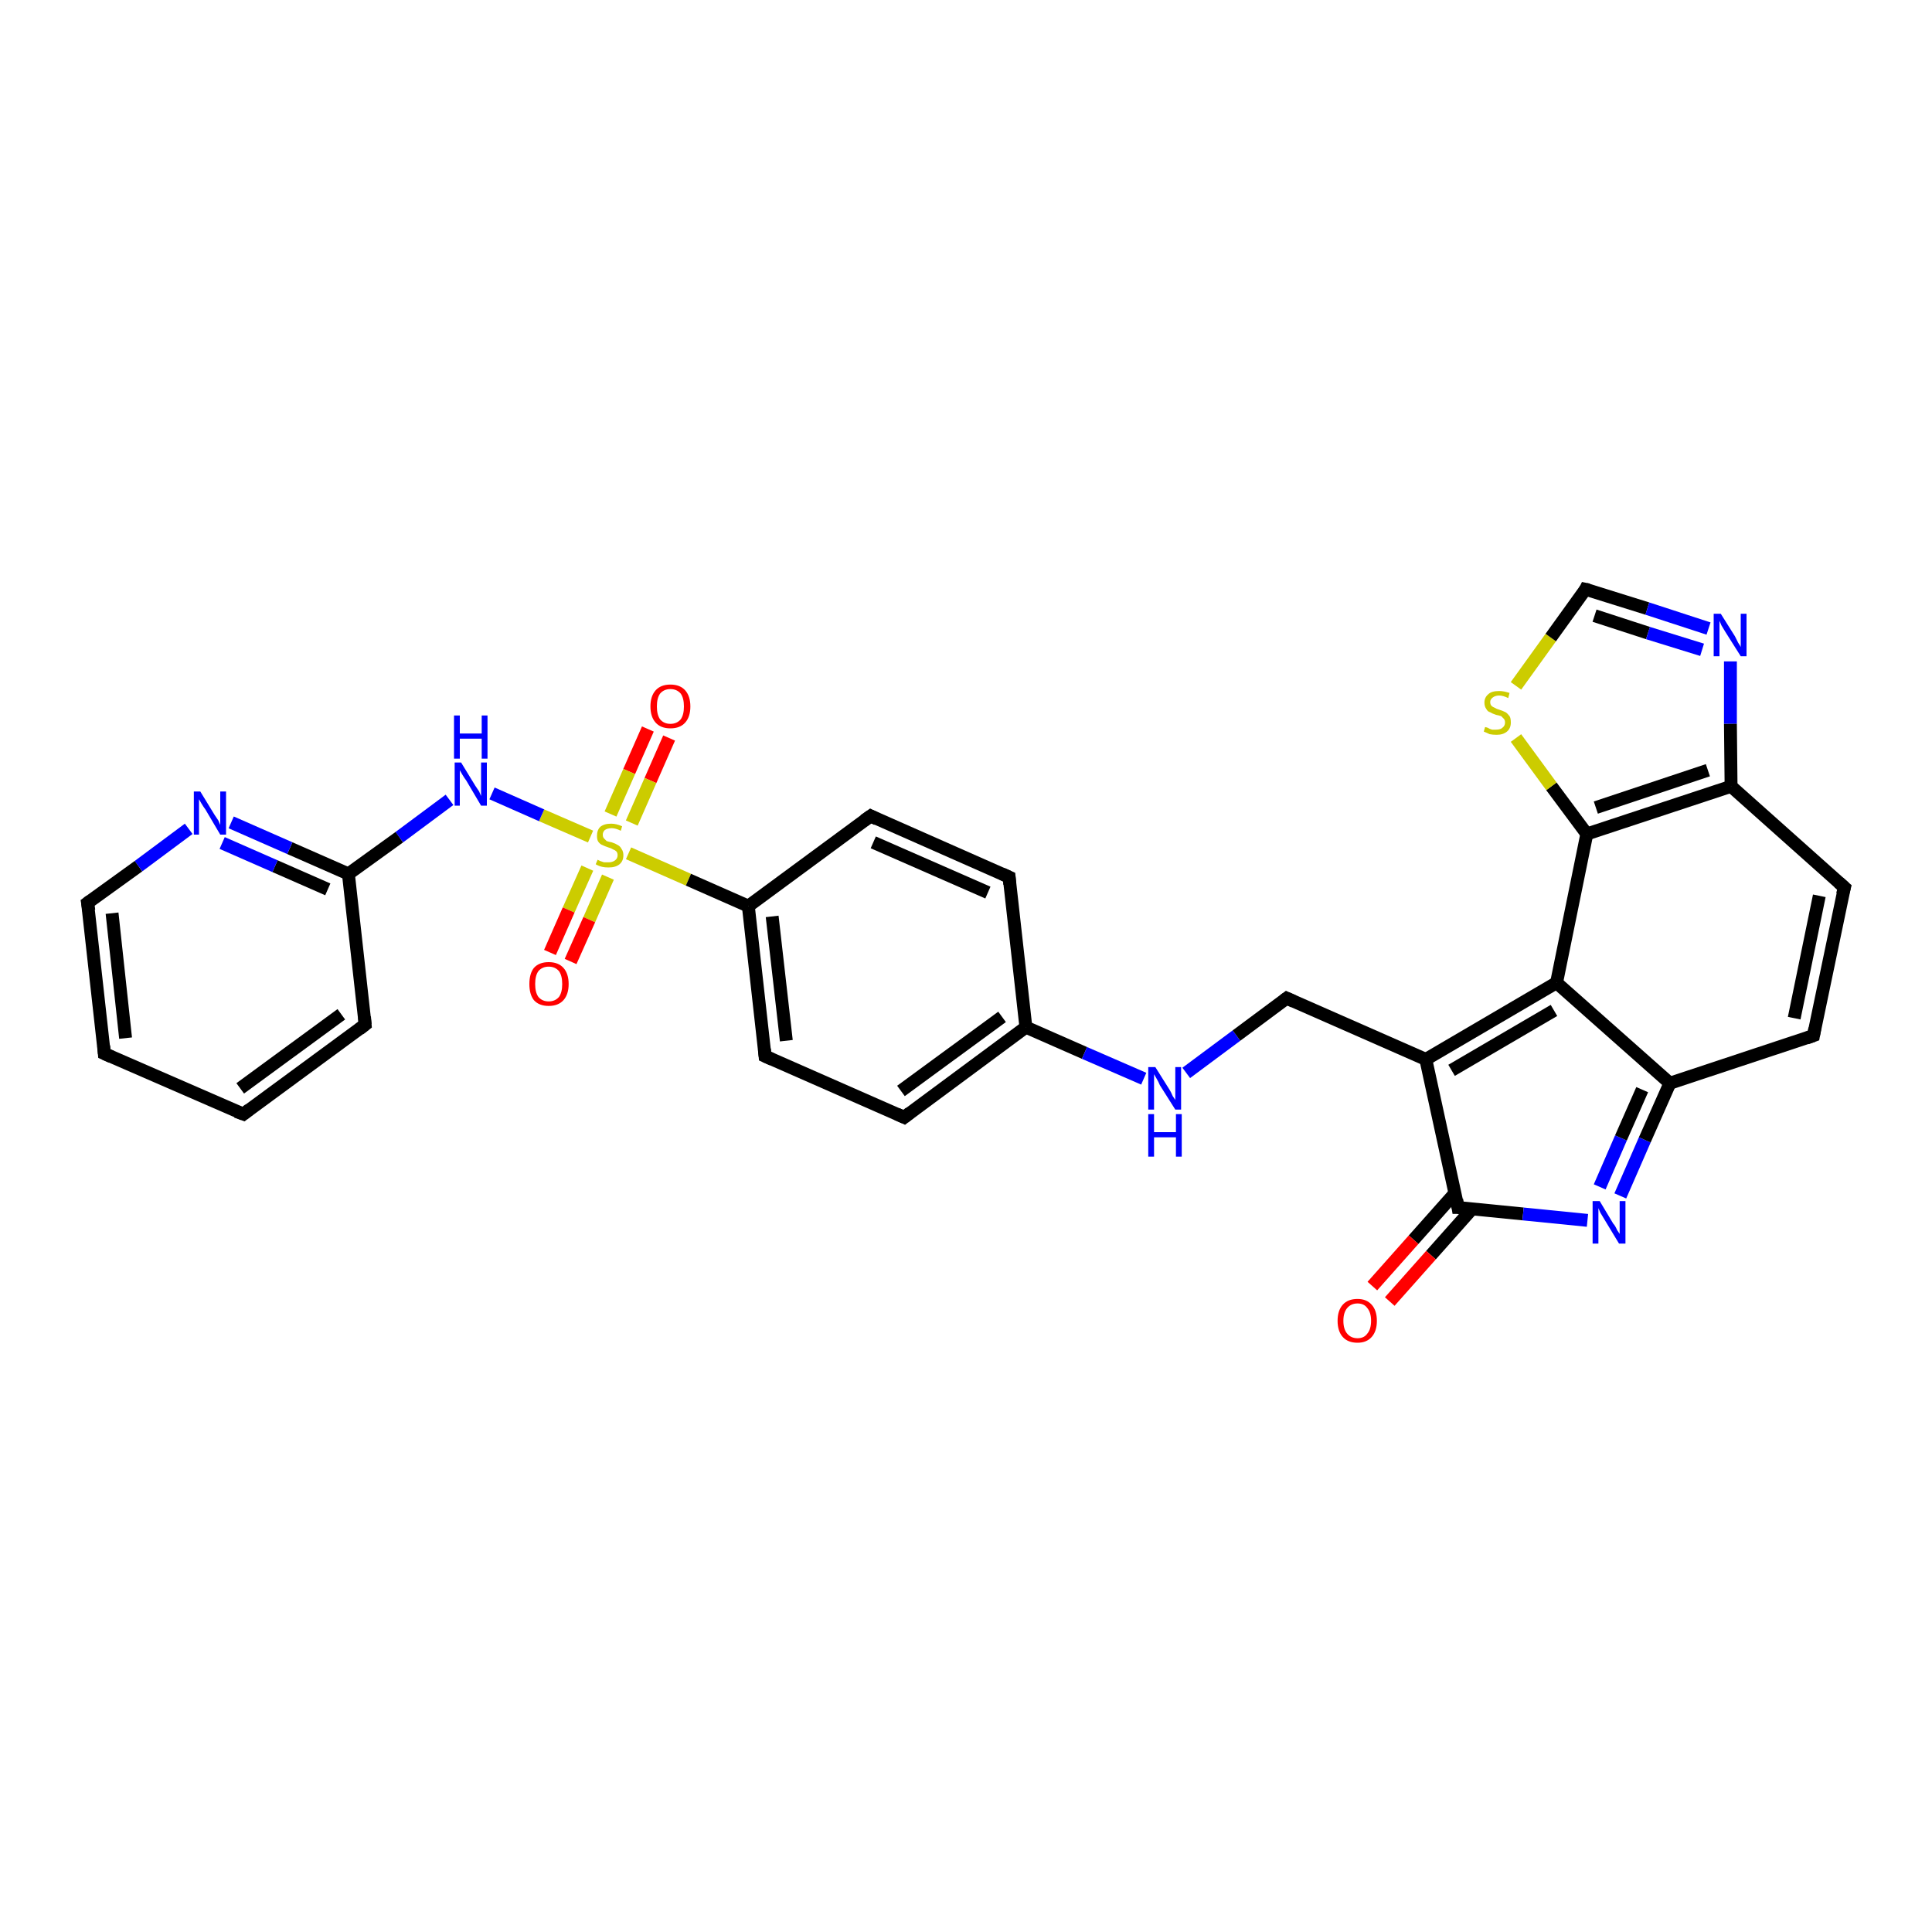 <?xml version='1.0' encoding='iso-8859-1'?>
<svg version='1.1' baseProfile='full'
              xmlns='http://www.w3.org/2000/svg'
                      xmlns:rdkit='http://www.rdkit.org/xml'
                      xmlns:xlink='http://www.w3.org/1999/xlink'
                  xml:space='preserve'
width='300px' height='300px' viewBox='0 0 300 300'>
<!-- END OF HEADER -->
<rect style='opacity:1.0;fill:#FFFFFF;stroke:none' width='300.0' height='300.0' x='0.0' y='0.0'> </rect>
<path class='bond-0 atom-0 atom-1' d='M 103.9,114.6 L 101.0,121.2' style='fill:none;fill-rule:evenodd;stroke:#FF0000;stroke-width:2.0px;stroke-linecap:butt;stroke-linejoin:miter;stroke-opacity:1' />
<path class='bond-0 atom-0 atom-1' d='M 101.0,121.2 L 98.1,127.8' style='fill:none;fill-rule:evenodd;stroke:#CCCC00;stroke-width:2.0px;stroke-linecap:butt;stroke-linejoin:miter;stroke-opacity:1' />
<path class='bond-0 atom-0 atom-1' d='M 100.6,113.2 L 97.7,119.8' style='fill:none;fill-rule:evenodd;stroke:#FF0000;stroke-width:2.0px;stroke-linecap:butt;stroke-linejoin:miter;stroke-opacity:1' />
<path class='bond-0 atom-0 atom-1' d='M 97.7,119.8 L 94.8,126.4' style='fill:none;fill-rule:evenodd;stroke:#CCCC00;stroke-width:2.0px;stroke-linecap:butt;stroke-linejoin:miter;stroke-opacity:1' />
<path class='bond-1 atom-1 atom-2' d='M 91.2,134.8 L 88.3,141.3' style='fill:none;fill-rule:evenodd;stroke:#CCCC00;stroke-width:2.0px;stroke-linecap:butt;stroke-linejoin:miter;stroke-opacity:1' />
<path class='bond-1 atom-1 atom-2' d='M 88.3,141.3 L 85.4,147.9' style='fill:none;fill-rule:evenodd;stroke:#FF0000;stroke-width:2.0px;stroke-linecap:butt;stroke-linejoin:miter;stroke-opacity:1' />
<path class='bond-1 atom-1 atom-2' d='M 94.4,136.2 L 91.5,142.8' style='fill:none;fill-rule:evenodd;stroke:#CCCC00;stroke-width:2.0px;stroke-linecap:butt;stroke-linejoin:miter;stroke-opacity:1' />
<path class='bond-1 atom-1 atom-2' d='M 91.5,142.8 L 88.6,149.3' style='fill:none;fill-rule:evenodd;stroke:#FF0000;stroke-width:2.0px;stroke-linecap:butt;stroke-linejoin:miter;stroke-opacity:1' />
<path class='bond-2 atom-1 atom-3' d='M 91.7,129.9 L 84.1,126.6' style='fill:none;fill-rule:evenodd;stroke:#CCCC00;stroke-width:2.0px;stroke-linecap:butt;stroke-linejoin:miter;stroke-opacity:1' />
<path class='bond-2 atom-1 atom-3' d='M 84.1,126.6 L 76.4,123.2' style='fill:none;fill-rule:evenodd;stroke:#0000FF;stroke-width:2.0px;stroke-linecap:butt;stroke-linejoin:miter;stroke-opacity:1' />
<path class='bond-3 atom-3 atom-4' d='M 69.8,124.2 L 62.0,130.0' style='fill:none;fill-rule:evenodd;stroke:#0000FF;stroke-width:2.0px;stroke-linecap:butt;stroke-linejoin:miter;stroke-opacity:1' />
<path class='bond-3 atom-3 atom-4' d='M 62.0,130.0 L 54.1,135.7' style='fill:none;fill-rule:evenodd;stroke:#000000;stroke-width:2.0px;stroke-linecap:butt;stroke-linejoin:miter;stroke-opacity:1' />
<path class='bond-4 atom-4 atom-5' d='M 54.1,135.7 L 45.0,131.7' style='fill:none;fill-rule:evenodd;stroke:#000000;stroke-width:2.0px;stroke-linecap:butt;stroke-linejoin:miter;stroke-opacity:1' />
<path class='bond-4 atom-4 atom-5' d='M 45.0,131.7 L 35.9,127.7' style='fill:none;fill-rule:evenodd;stroke:#0000FF;stroke-width:2.0px;stroke-linecap:butt;stroke-linejoin:miter;stroke-opacity:1' />
<path class='bond-4 atom-4 atom-5' d='M 50.9,138.1 L 42.7,134.5' style='fill:none;fill-rule:evenodd;stroke:#000000;stroke-width:2.0px;stroke-linecap:butt;stroke-linejoin:miter;stroke-opacity:1' />
<path class='bond-4 atom-4 atom-5' d='M 42.7,134.5 L 34.5,130.9' style='fill:none;fill-rule:evenodd;stroke:#0000FF;stroke-width:2.0px;stroke-linecap:butt;stroke-linejoin:miter;stroke-opacity:1' />
<path class='bond-5 atom-5 atom-6' d='M 29.3,128.7 L 21.5,134.5' style='fill:none;fill-rule:evenodd;stroke:#0000FF;stroke-width:2.0px;stroke-linecap:butt;stroke-linejoin:miter;stroke-opacity:1' />
<path class='bond-5 atom-5 atom-6' d='M 21.5,134.5 L 13.6,140.2' style='fill:none;fill-rule:evenodd;stroke:#000000;stroke-width:2.0px;stroke-linecap:butt;stroke-linejoin:miter;stroke-opacity:1' />
<path class='bond-6 atom-6 atom-7' d='M 13.6,140.2 L 16.2,163.6' style='fill:none;fill-rule:evenodd;stroke:#000000;stroke-width:2.0px;stroke-linecap:butt;stroke-linejoin:miter;stroke-opacity:1' />
<path class='bond-6 atom-6 atom-7' d='M 17.4,141.8 L 19.5,161.2' style='fill:none;fill-rule:evenodd;stroke:#000000;stroke-width:2.0px;stroke-linecap:butt;stroke-linejoin:miter;stroke-opacity:1' />
<path class='bond-7 atom-7 atom-8' d='M 16.2,163.6 L 37.8,173.0' style='fill:none;fill-rule:evenodd;stroke:#000000;stroke-width:2.0px;stroke-linecap:butt;stroke-linejoin:miter;stroke-opacity:1' />
<path class='bond-8 atom-8 atom-9' d='M 37.8,173.0 L 56.7,159.1' style='fill:none;fill-rule:evenodd;stroke:#000000;stroke-width:2.0px;stroke-linecap:butt;stroke-linejoin:miter;stroke-opacity:1' />
<path class='bond-8 atom-8 atom-9' d='M 37.3,169.0 L 53.0,157.5' style='fill:none;fill-rule:evenodd;stroke:#000000;stroke-width:2.0px;stroke-linecap:butt;stroke-linejoin:miter;stroke-opacity:1' />
<path class='bond-9 atom-1 atom-10' d='M 97.6,132.5 L 106.9,136.6' style='fill:none;fill-rule:evenodd;stroke:#CCCC00;stroke-width:2.0px;stroke-linecap:butt;stroke-linejoin:miter;stroke-opacity:1' />
<path class='bond-9 atom-1 atom-10' d='M 106.9,136.6 L 116.2,140.7' style='fill:none;fill-rule:evenodd;stroke:#000000;stroke-width:2.0px;stroke-linecap:butt;stroke-linejoin:miter;stroke-opacity:1' />
<path class='bond-10 atom-10 atom-11' d='M 116.2,140.7 L 118.8,164.0' style='fill:none;fill-rule:evenodd;stroke:#000000;stroke-width:2.0px;stroke-linecap:butt;stroke-linejoin:miter;stroke-opacity:1' />
<path class='bond-10 atom-10 atom-11' d='M 119.9,142.3 L 122.1,161.6' style='fill:none;fill-rule:evenodd;stroke:#000000;stroke-width:2.0px;stroke-linecap:butt;stroke-linejoin:miter;stroke-opacity:1' />
<path class='bond-11 atom-11 atom-12' d='M 118.8,164.0 L 140.4,173.5' style='fill:none;fill-rule:evenodd;stroke:#000000;stroke-width:2.0px;stroke-linecap:butt;stroke-linejoin:miter;stroke-opacity:1' />
<path class='bond-12 atom-12 atom-13' d='M 140.4,173.5 L 159.3,159.5' style='fill:none;fill-rule:evenodd;stroke:#000000;stroke-width:2.0px;stroke-linecap:butt;stroke-linejoin:miter;stroke-opacity:1' />
<path class='bond-12 atom-12 atom-13' d='M 139.9,169.4 L 155.6,157.9' style='fill:none;fill-rule:evenodd;stroke:#000000;stroke-width:2.0px;stroke-linecap:butt;stroke-linejoin:miter;stroke-opacity:1' />
<path class='bond-13 atom-13 atom-14' d='M 159.3,159.5 L 156.7,136.2' style='fill:none;fill-rule:evenodd;stroke:#000000;stroke-width:2.0px;stroke-linecap:butt;stroke-linejoin:miter;stroke-opacity:1' />
<path class='bond-14 atom-14 atom-15' d='M 156.7,136.2 L 135.2,126.7' style='fill:none;fill-rule:evenodd;stroke:#000000;stroke-width:2.0px;stroke-linecap:butt;stroke-linejoin:miter;stroke-opacity:1' />
<path class='bond-14 atom-14 atom-15' d='M 153.4,138.6 L 135.6,130.8' style='fill:none;fill-rule:evenodd;stroke:#000000;stroke-width:2.0px;stroke-linecap:butt;stroke-linejoin:miter;stroke-opacity:1' />
<path class='bond-15 atom-13 atom-16' d='M 159.3,159.5 L 168.4,163.5' style='fill:none;fill-rule:evenodd;stroke:#000000;stroke-width:2.0px;stroke-linecap:butt;stroke-linejoin:miter;stroke-opacity:1' />
<path class='bond-15 atom-13 atom-16' d='M 168.4,163.5 L 177.6,167.5' style='fill:none;fill-rule:evenodd;stroke:#0000FF;stroke-width:2.0px;stroke-linecap:butt;stroke-linejoin:miter;stroke-opacity:1' />
<path class='bond-16 atom-16 atom-17' d='M 184.2,166.6 L 192.0,160.8' style='fill:none;fill-rule:evenodd;stroke:#0000FF;stroke-width:2.0px;stroke-linecap:butt;stroke-linejoin:miter;stroke-opacity:1' />
<path class='bond-16 atom-16 atom-17' d='M 192.0,160.8 L 199.8,155.0' style='fill:none;fill-rule:evenodd;stroke:#000000;stroke-width:2.0px;stroke-linecap:butt;stroke-linejoin:miter;stroke-opacity:1' />
<path class='bond-17 atom-17 atom-18' d='M 199.8,155.0 L 221.4,164.5' style='fill:none;fill-rule:evenodd;stroke:#000000;stroke-width:2.0px;stroke-linecap:butt;stroke-linejoin:miter;stroke-opacity:1' />
<path class='bond-18 atom-18 atom-19' d='M 221.4,164.5 L 226.4,187.5' style='fill:none;fill-rule:evenodd;stroke:#000000;stroke-width:2.0px;stroke-linecap:butt;stroke-linejoin:miter;stroke-opacity:1' />
<path class='bond-19 atom-19 atom-20' d='M 225.9,185.3 L 219.5,192.5' style='fill:none;fill-rule:evenodd;stroke:#000000;stroke-width:2.0px;stroke-linecap:butt;stroke-linejoin:miter;stroke-opacity:1' />
<path class='bond-19 atom-19 atom-20' d='M 219.5,192.5 L 213.1,199.7' style='fill:none;fill-rule:evenodd;stroke:#FF0000;stroke-width:2.0px;stroke-linecap:butt;stroke-linejoin:miter;stroke-opacity:1' />
<path class='bond-19 atom-19 atom-20' d='M 228.6,187.7 L 222.2,194.9' style='fill:none;fill-rule:evenodd;stroke:#000000;stroke-width:2.0px;stroke-linecap:butt;stroke-linejoin:miter;stroke-opacity:1' />
<path class='bond-19 atom-19 atom-20' d='M 222.2,194.9 L 215.8,202.1' style='fill:none;fill-rule:evenodd;stroke:#FF0000;stroke-width:2.0px;stroke-linecap:butt;stroke-linejoin:miter;stroke-opacity:1' />
<path class='bond-20 atom-19 atom-21' d='M 226.4,187.5 L 236.5,188.5' style='fill:none;fill-rule:evenodd;stroke:#000000;stroke-width:2.0px;stroke-linecap:butt;stroke-linejoin:miter;stroke-opacity:1' />
<path class='bond-20 atom-19 atom-21' d='M 236.5,188.5 L 246.5,189.5' style='fill:none;fill-rule:evenodd;stroke:#0000FF;stroke-width:2.0px;stroke-linecap:butt;stroke-linejoin:miter;stroke-opacity:1' />
<path class='bond-21 atom-21 atom-22' d='M 251.6,185.7 L 255.4,177.0' style='fill:none;fill-rule:evenodd;stroke:#0000FF;stroke-width:2.0px;stroke-linecap:butt;stroke-linejoin:miter;stroke-opacity:1' />
<path class='bond-21 atom-21 atom-22' d='M 255.4,177.0 L 259.3,168.2' style='fill:none;fill-rule:evenodd;stroke:#000000;stroke-width:2.0px;stroke-linecap:butt;stroke-linejoin:miter;stroke-opacity:1' />
<path class='bond-21 atom-21 atom-22' d='M 248.4,184.3 L 251.7,176.7' style='fill:none;fill-rule:evenodd;stroke:#0000FF;stroke-width:2.0px;stroke-linecap:butt;stroke-linejoin:miter;stroke-opacity:1' />
<path class='bond-21 atom-21 atom-22' d='M 251.7,176.7 L 255.0,169.2' style='fill:none;fill-rule:evenodd;stroke:#000000;stroke-width:2.0px;stroke-linecap:butt;stroke-linejoin:miter;stroke-opacity:1' />
<path class='bond-22 atom-22 atom-23' d='M 259.3,168.2 L 241.7,152.6' style='fill:none;fill-rule:evenodd;stroke:#000000;stroke-width:2.0px;stroke-linecap:butt;stroke-linejoin:miter;stroke-opacity:1' />
<path class='bond-23 atom-23 atom-24' d='M 241.7,152.6 L 246.4,129.5' style='fill:none;fill-rule:evenodd;stroke:#000000;stroke-width:2.0px;stroke-linecap:butt;stroke-linejoin:miter;stroke-opacity:1' />
<path class='bond-24 atom-24 atom-25' d='M 246.4,129.5 L 240.9,122.1' style='fill:none;fill-rule:evenodd;stroke:#000000;stroke-width:2.0px;stroke-linecap:butt;stroke-linejoin:miter;stroke-opacity:1' />
<path class='bond-24 atom-24 atom-25' d='M 240.9,122.1 L 235.4,114.6' style='fill:none;fill-rule:evenodd;stroke:#CCCC00;stroke-width:2.0px;stroke-linecap:butt;stroke-linejoin:miter;stroke-opacity:1' />
<path class='bond-25 atom-25 atom-26' d='M 235.4,106.5 L 240.8,99.0' style='fill:none;fill-rule:evenodd;stroke:#CCCC00;stroke-width:2.0px;stroke-linecap:butt;stroke-linejoin:miter;stroke-opacity:1' />
<path class='bond-25 atom-25 atom-26' d='M 240.8,99.0 L 246.2,91.5' style='fill:none;fill-rule:evenodd;stroke:#000000;stroke-width:2.0px;stroke-linecap:butt;stroke-linejoin:miter;stroke-opacity:1' />
<path class='bond-26 atom-26 atom-27' d='M 246.2,91.5 L 255.8,94.5' style='fill:none;fill-rule:evenodd;stroke:#000000;stroke-width:2.0px;stroke-linecap:butt;stroke-linejoin:miter;stroke-opacity:1' />
<path class='bond-26 atom-26 atom-27' d='M 255.8,94.5 L 265.3,97.6' style='fill:none;fill-rule:evenodd;stroke:#0000FF;stroke-width:2.0px;stroke-linecap:butt;stroke-linejoin:miter;stroke-opacity:1' />
<path class='bond-26 atom-26 atom-27' d='M 247.6,95.6 L 255.9,98.3' style='fill:none;fill-rule:evenodd;stroke:#000000;stroke-width:2.0px;stroke-linecap:butt;stroke-linejoin:miter;stroke-opacity:1' />
<path class='bond-26 atom-26 atom-27' d='M 255.9,98.3 L 264.3,100.9' style='fill:none;fill-rule:evenodd;stroke:#0000FF;stroke-width:2.0px;stroke-linecap:butt;stroke-linejoin:miter;stroke-opacity:1' />
<path class='bond-27 atom-27 atom-28' d='M 268.7,102.7 L 268.7,112.4' style='fill:none;fill-rule:evenodd;stroke:#0000FF;stroke-width:2.0px;stroke-linecap:butt;stroke-linejoin:miter;stroke-opacity:1' />
<path class='bond-27 atom-27 atom-28' d='M 268.7,112.4 L 268.8,122.1' style='fill:none;fill-rule:evenodd;stroke:#000000;stroke-width:2.0px;stroke-linecap:butt;stroke-linejoin:miter;stroke-opacity:1' />
<path class='bond-28 atom-28 atom-29' d='M 268.8,122.1 L 286.4,137.8' style='fill:none;fill-rule:evenodd;stroke:#000000;stroke-width:2.0px;stroke-linecap:butt;stroke-linejoin:miter;stroke-opacity:1' />
<path class='bond-29 atom-29 atom-30' d='M 286.4,137.8 L 281.6,160.8' style='fill:none;fill-rule:evenodd;stroke:#000000;stroke-width:2.0px;stroke-linecap:butt;stroke-linejoin:miter;stroke-opacity:1' />
<path class='bond-29 atom-29 atom-30' d='M 282.5,139.1 L 278.6,158.1' style='fill:none;fill-rule:evenodd;stroke:#000000;stroke-width:2.0px;stroke-linecap:butt;stroke-linejoin:miter;stroke-opacity:1' />
<path class='bond-30 atom-9 atom-4' d='M 56.7,159.1 L 54.1,135.7' style='fill:none;fill-rule:evenodd;stroke:#000000;stroke-width:2.0px;stroke-linecap:butt;stroke-linejoin:miter;stroke-opacity:1' />
<path class='bond-31 atom-15 atom-10' d='M 135.2,126.7 L 116.2,140.7' style='fill:none;fill-rule:evenodd;stroke:#000000;stroke-width:2.0px;stroke-linecap:butt;stroke-linejoin:miter;stroke-opacity:1' />
<path class='bond-32 atom-28 atom-24' d='M 268.8,122.1 L 246.4,129.5' style='fill:none;fill-rule:evenodd;stroke:#000000;stroke-width:2.0px;stroke-linecap:butt;stroke-linejoin:miter;stroke-opacity:1' />
<path class='bond-32 atom-28 atom-24' d='M 265.2,119.6 L 247.8,125.4' style='fill:none;fill-rule:evenodd;stroke:#000000;stroke-width:2.0px;stroke-linecap:butt;stroke-linejoin:miter;stroke-opacity:1' />
<path class='bond-33 atom-30 atom-22' d='M 281.6,160.8 L 259.3,168.2' style='fill:none;fill-rule:evenodd;stroke:#000000;stroke-width:2.0px;stroke-linecap:butt;stroke-linejoin:miter;stroke-opacity:1' />
<path class='bond-34 atom-18 atom-23' d='M 221.4,164.5 L 241.7,152.6' style='fill:none;fill-rule:evenodd;stroke:#000000;stroke-width:2.0px;stroke-linecap:butt;stroke-linejoin:miter;stroke-opacity:1' />
<path class='bond-34 atom-18 atom-23' d='M 225.4,166.2 L 241.3,156.9' style='fill:none;fill-rule:evenodd;stroke:#000000;stroke-width:2.0px;stroke-linecap:butt;stroke-linejoin:miter;stroke-opacity:1' />
<path d='M 14.0,139.9 L 13.6,140.2 L 13.8,141.4' style='fill:none;stroke:#000000;stroke-width:2.0px;stroke-linecap:butt;stroke-linejoin:miter;stroke-opacity:1;' />
<path d='M 16.1,162.4 L 16.2,163.6 L 17.3,164.1' style='fill:none;stroke:#000000;stroke-width:2.0px;stroke-linecap:butt;stroke-linejoin:miter;stroke-opacity:1;' />
<path d='M 36.7,172.6 L 37.8,173.0 L 38.7,172.3' style='fill:none;stroke:#000000;stroke-width:2.0px;stroke-linecap:butt;stroke-linejoin:miter;stroke-opacity:1;' />
<path d='M 55.8,159.8 L 56.7,159.1 L 56.6,157.9' style='fill:none;stroke:#000000;stroke-width:2.0px;stroke-linecap:butt;stroke-linejoin:miter;stroke-opacity:1;' />
<path d='M 118.7,162.9 L 118.8,164.0 L 119.9,164.5' style='fill:none;stroke:#000000;stroke-width:2.0px;stroke-linecap:butt;stroke-linejoin:miter;stroke-opacity:1;' />
<path d='M 139.3,173.0 L 140.4,173.5 L 141.3,172.8' style='fill:none;stroke:#000000;stroke-width:2.0px;stroke-linecap:butt;stroke-linejoin:miter;stroke-opacity:1;' />
<path d='M 156.8,137.3 L 156.7,136.2 L 155.6,135.7' style='fill:none;stroke:#000000;stroke-width:2.0px;stroke-linecap:butt;stroke-linejoin:miter;stroke-opacity:1;' />
<path d='M 136.2,127.2 L 135.2,126.7 L 134.2,127.4' style='fill:none;stroke:#000000;stroke-width:2.0px;stroke-linecap:butt;stroke-linejoin:miter;stroke-opacity:1;' />
<path d='M 199.4,155.3 L 199.8,155.0 L 200.9,155.5' style='fill:none;stroke:#000000;stroke-width:2.0px;stroke-linecap:butt;stroke-linejoin:miter;stroke-opacity:1;' />
<path d='M 226.2,186.3 L 226.4,187.5 L 226.9,187.5' style='fill:none;stroke:#000000;stroke-width:2.0px;stroke-linecap:butt;stroke-linejoin:miter;stroke-opacity:1;' />
<path d='M 246.0,91.9 L 246.2,91.5 L 246.7,91.6' style='fill:none;stroke:#000000;stroke-width:2.0px;stroke-linecap:butt;stroke-linejoin:miter;stroke-opacity:1;' />
<path d='M 285.5,137.0 L 286.4,137.8 L 286.1,138.9' style='fill:none;stroke:#000000;stroke-width:2.0px;stroke-linecap:butt;stroke-linejoin:miter;stroke-opacity:1;' />
<path d='M 281.8,159.7 L 281.6,160.8 L 280.5,161.2' style='fill:none;stroke:#000000;stroke-width:2.0px;stroke-linecap:butt;stroke-linejoin:miter;stroke-opacity:1;' />
<path class='atom-0' d='M 101.0 109.7
Q 101.0 108.1, 101.8 107.2
Q 102.6 106.3, 104.1 106.3
Q 105.6 106.3, 106.4 107.2
Q 107.2 108.1, 107.2 109.7
Q 107.2 111.3, 106.4 112.2
Q 105.6 113.1, 104.1 113.1
Q 102.6 113.1, 101.8 112.2
Q 101.0 111.3, 101.0 109.7
M 104.1 112.4
Q 105.1 112.4, 105.7 111.7
Q 106.2 111.0, 106.2 109.7
Q 106.2 108.4, 105.7 107.7
Q 105.1 107.0, 104.1 107.0
Q 103.1 107.0, 102.5 107.7
Q 102.0 108.4, 102.0 109.7
Q 102.0 111.0, 102.5 111.7
Q 103.1 112.4, 104.1 112.4
' fill='#FF0000'/>
<path class='atom-1' d='M 92.8 133.5
Q 92.8 133.5, 93.2 133.7
Q 93.5 133.8, 93.8 133.9
Q 94.2 133.9, 94.5 133.9
Q 95.1 133.9, 95.5 133.6
Q 95.9 133.3, 95.9 132.8
Q 95.9 132.4, 95.7 132.2
Q 95.5 132.0, 95.2 131.9
Q 94.9 131.7, 94.5 131.6
Q 93.9 131.4, 93.5 131.2
Q 93.2 131.1, 92.9 130.7
Q 92.7 130.4, 92.7 129.8
Q 92.7 128.9, 93.2 128.4
Q 93.8 127.9, 94.9 127.9
Q 95.7 127.9, 96.6 128.3
L 96.4 129.0
Q 95.6 128.6, 95.0 128.6
Q 94.3 128.6, 93.9 128.9
Q 93.6 129.2, 93.6 129.6
Q 93.6 130.0, 93.8 130.2
Q 94.0 130.4, 94.2 130.6
Q 94.5 130.7, 95.0 130.8
Q 95.6 131.0, 95.9 131.2
Q 96.3 131.4, 96.5 131.8
Q 96.8 132.2, 96.8 132.8
Q 96.8 133.7, 96.2 134.2
Q 95.6 134.7, 94.5 134.7
Q 93.9 134.7, 93.5 134.6
Q 93.0 134.5, 92.5 134.2
L 92.8 133.5
' fill='#CCCC00'/>
<path class='atom-2' d='M 82.2 152.8
Q 82.2 151.2, 82.9 150.3
Q 83.7 149.4, 85.2 149.4
Q 86.7 149.4, 87.5 150.3
Q 88.3 151.2, 88.3 152.8
Q 88.3 154.4, 87.5 155.3
Q 86.7 156.2, 85.2 156.2
Q 83.7 156.2, 82.9 155.3
Q 82.2 154.4, 82.2 152.8
M 85.2 155.5
Q 86.2 155.5, 86.8 154.8
Q 87.3 154.1, 87.3 152.8
Q 87.3 151.5, 86.8 150.8
Q 86.2 150.1, 85.2 150.1
Q 84.2 150.1, 83.6 150.8
Q 83.1 151.5, 83.1 152.8
Q 83.1 154.1, 83.6 154.8
Q 84.2 155.5, 85.2 155.5
' fill='#FF0000'/>
<path class='atom-3' d='M 71.6 118.4
L 73.8 122.0
Q 74.0 122.3, 74.4 122.9
Q 74.7 123.6, 74.7 123.6
L 74.7 118.4
L 75.6 118.4
L 75.6 125.1
L 74.7 125.1
L 72.4 121.2
Q 72.1 120.8, 71.8 120.3
Q 71.5 119.8, 71.4 119.6
L 71.4 125.1
L 70.6 125.1
L 70.6 118.4
L 71.6 118.4
' fill='#0000FF'/>
<path class='atom-3' d='M 70.5 111.1
L 71.4 111.1
L 71.4 113.9
L 74.8 113.9
L 74.8 111.1
L 75.7 111.1
L 75.7 117.8
L 74.8 117.8
L 74.8 114.7
L 71.4 114.7
L 71.4 117.8
L 70.5 117.8
L 70.5 111.1
' fill='#0000FF'/>
<path class='atom-5' d='M 31.1 122.9
L 33.3 126.5
Q 33.5 126.8, 33.9 127.4
Q 34.2 128.1, 34.2 128.1
L 34.2 122.9
L 35.1 122.9
L 35.1 129.6
L 34.2 129.6
L 31.9 125.7
Q 31.6 125.3, 31.3 124.8
Q 31.0 124.3, 30.9 124.1
L 30.9 129.6
L 30.1 129.6
L 30.1 122.9
L 31.1 122.9
' fill='#0000FF'/>
<path class='atom-16' d='M 179.4 165.7
L 181.6 169.2
Q 181.8 169.5, 182.1 170.2
Q 182.5 170.8, 182.5 170.8
L 182.5 165.7
L 183.4 165.7
L 183.4 172.3
L 182.5 172.3
L 180.1 168.5
Q 179.9 168.0, 179.6 167.5
Q 179.3 167.0, 179.2 166.8
L 179.2 172.3
L 178.3 172.3
L 178.3 165.7
L 179.4 165.7
' fill='#0000FF'/>
<path class='atom-16' d='M 178.3 173.0
L 179.2 173.0
L 179.2 175.8
L 182.6 175.8
L 182.6 173.0
L 183.5 173.0
L 183.5 179.6
L 182.6 179.6
L 182.6 176.6
L 179.2 176.6
L 179.2 179.6
L 178.3 179.6
L 178.3 173.0
' fill='#0000FF'/>
<path class='atom-20' d='M 207.7 205.1
Q 207.7 203.5, 208.5 202.6
Q 209.3 201.7, 210.8 201.7
Q 212.2 201.7, 213.0 202.6
Q 213.8 203.5, 213.8 205.1
Q 213.8 206.7, 213.0 207.6
Q 212.2 208.5, 210.8 208.5
Q 209.3 208.5, 208.5 207.6
Q 207.7 206.7, 207.7 205.1
M 210.8 207.8
Q 211.8 207.8, 212.3 207.1
Q 212.9 206.4, 212.9 205.1
Q 212.9 203.8, 212.3 203.1
Q 211.8 202.4, 210.8 202.4
Q 209.8 202.4, 209.2 203.1
Q 208.6 203.8, 208.6 205.1
Q 208.6 206.4, 209.2 207.1
Q 209.8 207.8, 210.8 207.8
' fill='#FF0000'/>
<path class='atom-21' d='M 248.4 186.5
L 250.5 190.0
Q 250.8 190.3, 251.1 191.0
Q 251.5 191.6, 251.5 191.6
L 251.5 186.5
L 252.4 186.5
L 252.4 193.1
L 251.4 193.1
L 249.1 189.3
Q 248.8 188.8, 248.5 188.3
Q 248.3 187.8, 248.2 187.6
L 248.2 193.1
L 247.3 193.1
L 247.3 186.5
L 248.4 186.5
' fill='#0000FF'/>
<path class='atom-25' d='M 230.6 112.9
Q 230.7 112.9, 231.0 113.0
Q 231.3 113.2, 231.7 113.3
Q 232.0 113.3, 232.3 113.3
Q 233.0 113.3, 233.3 113.0
Q 233.7 112.7, 233.7 112.2
Q 233.7 111.8, 233.5 111.6
Q 233.3 111.4, 233.1 111.2
Q 232.8 111.1, 232.3 111.0
Q 231.7 110.8, 231.4 110.6
Q 231.0 110.5, 230.8 110.1
Q 230.5 109.7, 230.5 109.1
Q 230.5 108.3, 231.1 107.8
Q 231.6 107.3, 232.8 107.3
Q 233.5 107.3, 234.4 107.6
L 234.2 108.4
Q 233.4 108.0, 232.8 108.0
Q 232.2 108.0, 231.8 108.3
Q 231.4 108.6, 231.4 109.0
Q 231.4 109.4, 231.6 109.6
Q 231.8 109.8, 232.1 109.9
Q 232.4 110.1, 232.8 110.2
Q 233.4 110.4, 233.8 110.6
Q 234.1 110.8, 234.4 111.2
Q 234.6 111.5, 234.6 112.2
Q 234.6 113.1, 234.0 113.6
Q 233.4 114.1, 232.4 114.1
Q 231.8 114.1, 231.3 114.0
Q 230.9 113.8, 230.4 113.6
L 230.6 112.9
' fill='#CCCC00'/>
<path class='atom-27' d='M 267.2 95.3
L 269.4 98.8
Q 269.6 99.2, 269.9 99.8
Q 270.3 100.4, 270.3 100.5
L 270.3 95.3
L 271.2 95.3
L 271.2 101.9
L 270.3 101.9
L 267.9 98.1
Q 267.6 97.6, 267.3 97.1
Q 267.1 96.6, 267.0 96.4
L 267.0 101.9
L 266.1 101.9
L 266.1 95.3
L 267.2 95.3
' fill='#0000FF'/>
</svg>

